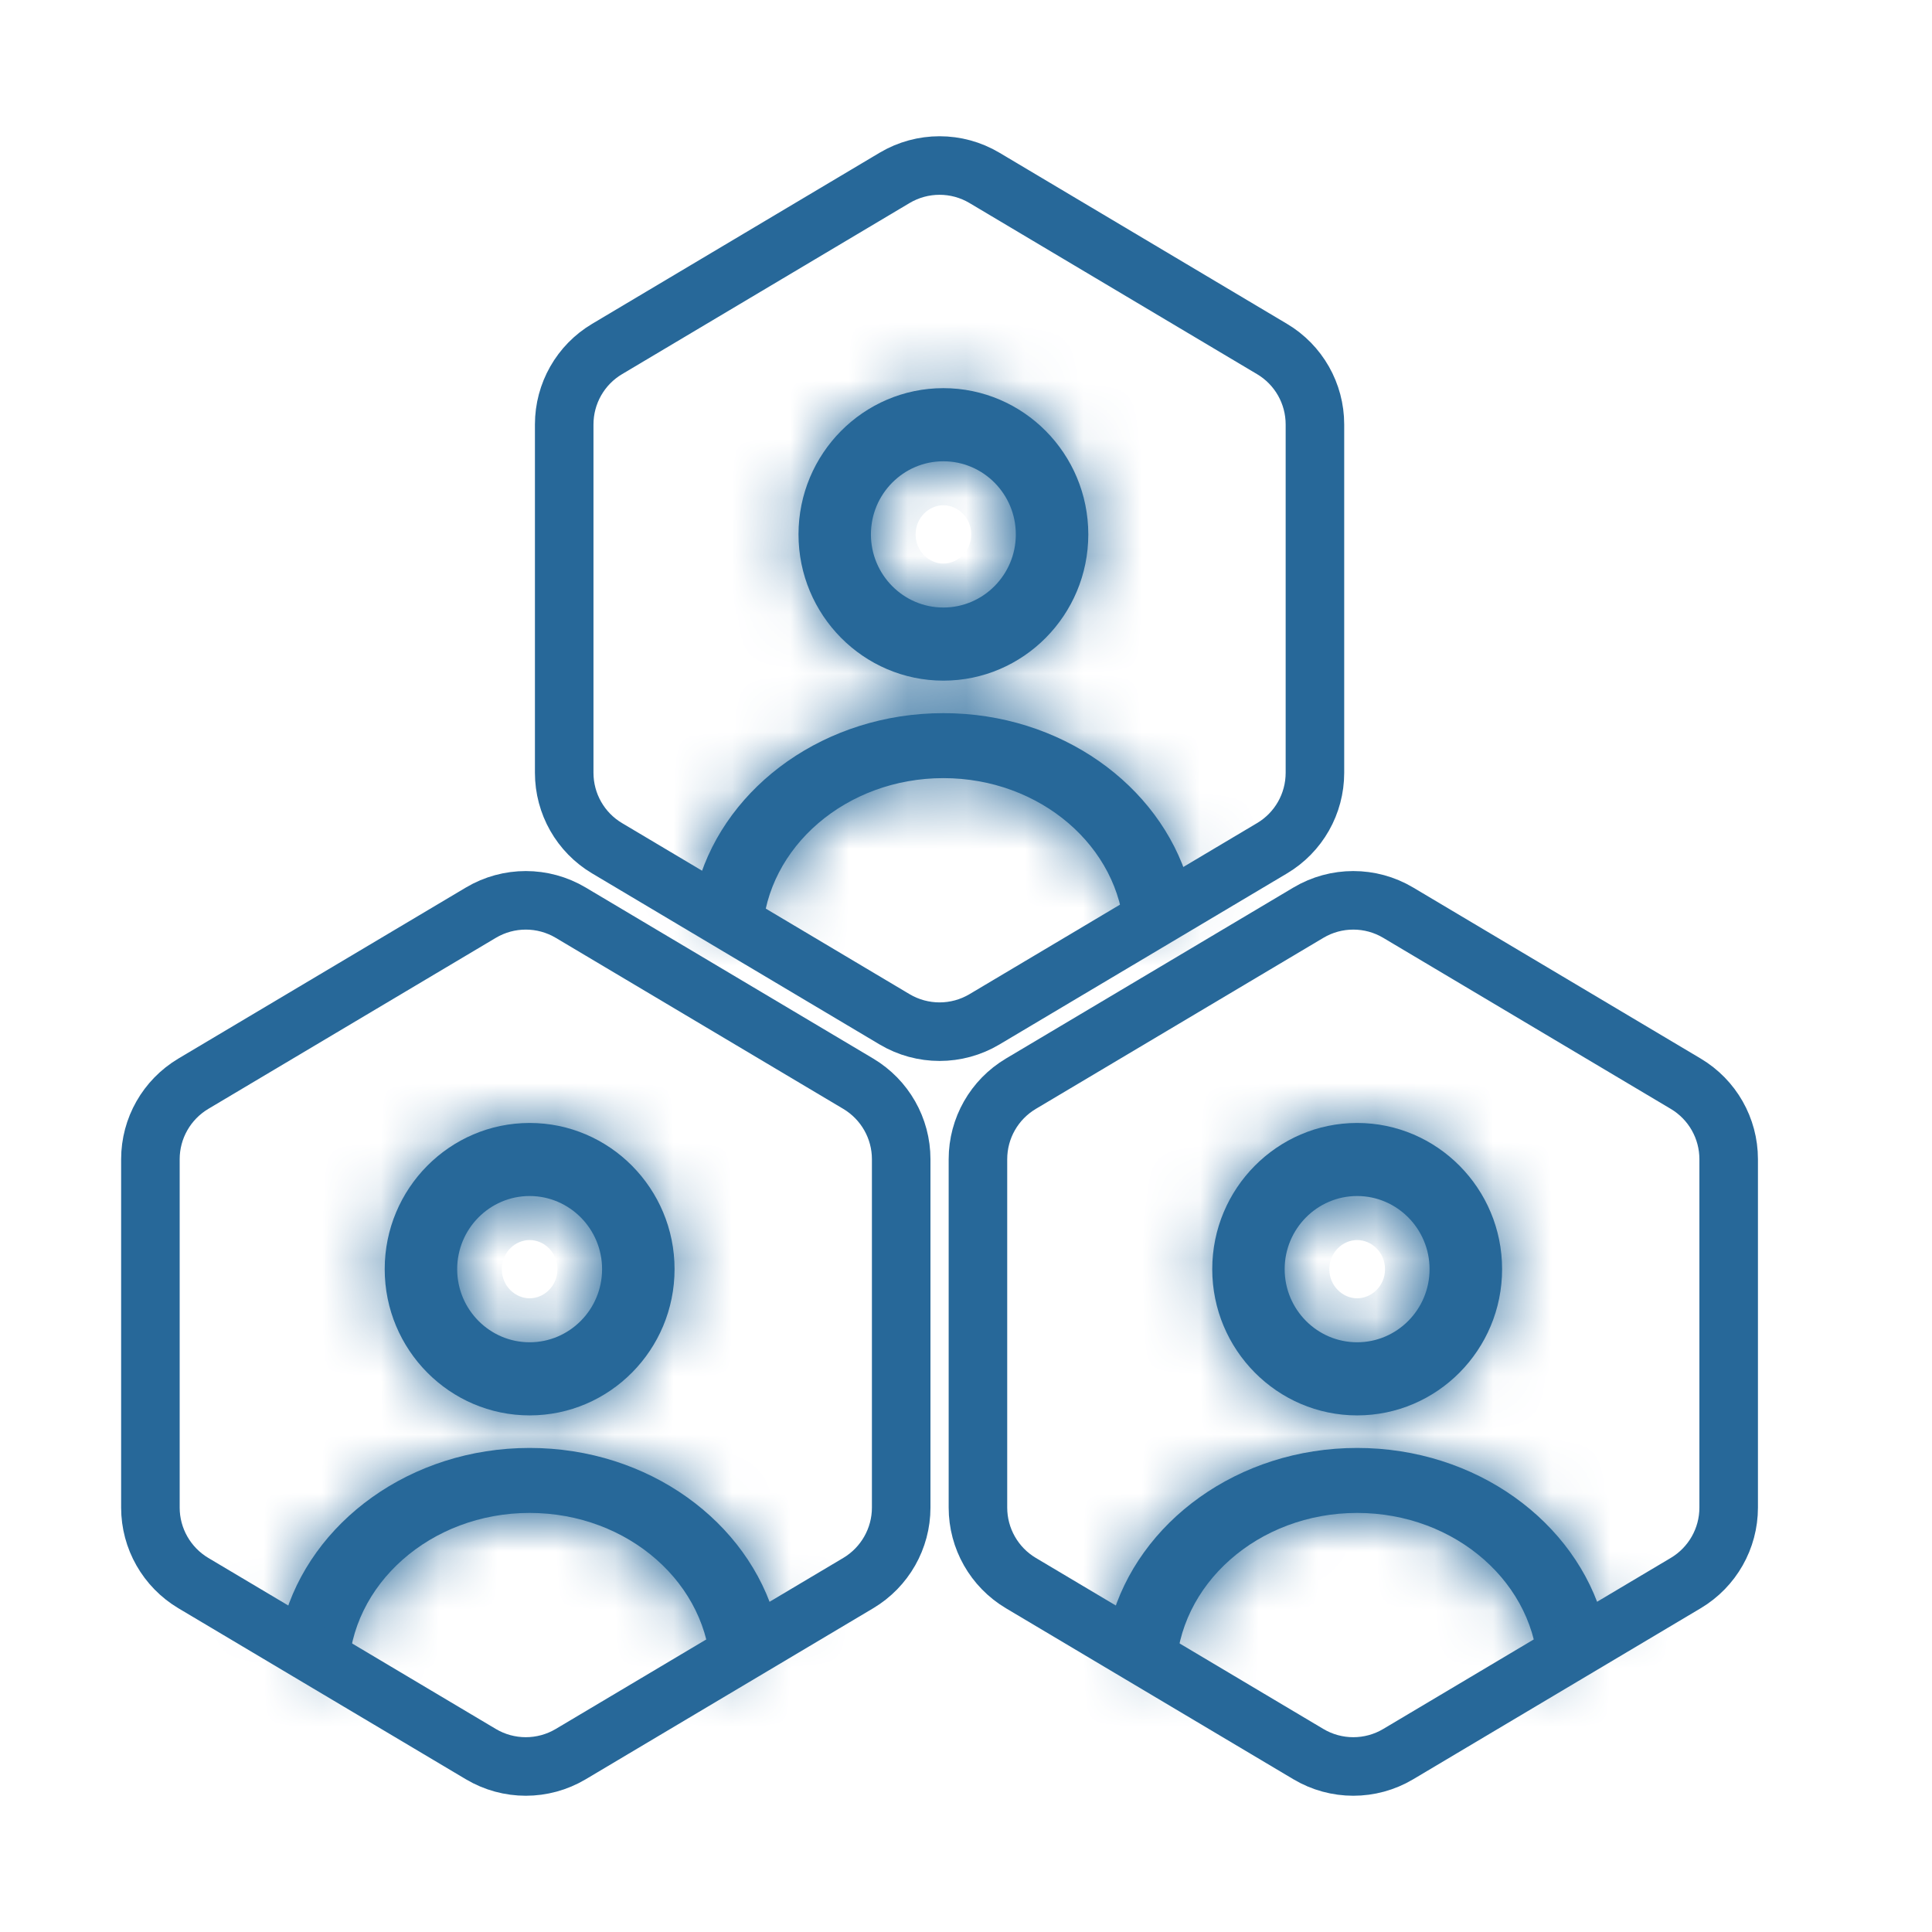 <svg width="33" height="33" viewBox="0 0 33 33" fill="none" xmlns="http://www.w3.org/2000/svg">
<g filter="url(#filter0_d_3485)">
<mask id="path-1-inside-1_3485" fill="white">
<path fill-rule="evenodd" clip-rule="evenodd" d="M27.386 26.682C26.918 24.99 25.21 23.732 23.181 23.732C21.149 23.732 19.438 24.995 18.974 26.692C19.304 27.026 19.677 27.323 20.087 27.574C20.114 26.064 21.491 24.842 23.181 24.842C24.868 24.842 26.244 26.06 26.274 27.567C26.684 27.314 27.056 27.017 27.386 26.682ZM24.418 20.678C24.418 19.99 23.863 19.429 23.181 19.429C22.498 19.429 21.943 19.99 21.943 20.678C21.943 21.367 22.498 21.927 23.181 21.927C23.863 21.927 24.418 21.367 24.418 20.678ZM25.657 20.678C25.657 22.056 24.547 23.176 23.181 23.176C21.817 23.176 20.706 22.056 20.706 20.678C20.706 19.301 21.817 18.181 23.181 18.181C24.547 18.181 25.657 19.301 25.657 20.678Z"/>
</mask>
<path fill-rule="evenodd" clip-rule="evenodd" d="M27.386 26.682C26.918 24.99 25.21 23.732 23.181 23.732C21.149 23.732 19.438 24.995 18.974 26.692C19.304 27.026 19.677 27.323 20.087 27.574C20.114 26.064 21.491 24.842 23.181 24.842C24.868 24.842 26.244 26.06 26.274 27.567C26.684 27.314 27.056 27.017 27.386 26.682ZM24.418 20.678C24.418 19.99 23.863 19.429 23.181 19.429C22.498 19.429 21.943 19.99 21.943 20.678C21.943 21.367 22.498 21.927 23.181 21.927C23.863 21.927 24.418 21.367 24.418 20.678ZM25.657 20.678C25.657 22.056 24.547 23.176 23.181 23.176C21.817 23.176 20.706 22.056 20.706 20.678C20.706 19.301 21.817 18.181 23.181 18.181C24.547 18.181 25.657 19.301 25.657 20.678Z" fill="#276899"/>
<path d="M27.386 26.682L28.81 28.086L29.621 27.263L29.313 26.149L27.386 26.682ZM18.974 26.692L17.045 26.164L16.74 27.278L17.552 28.099L18.974 26.692ZM20.087 27.574L19.043 29.279L22.027 31.107L22.087 27.608L20.087 27.574ZM26.274 27.567L24.275 27.607L24.345 31.103L27.323 29.27L26.274 27.567ZM23.181 25.732C24.42 25.732 25.258 26.491 25.458 27.215L29.313 26.149C28.578 23.489 26 21.732 23.181 21.732V25.732ZM20.903 27.219C21.101 26.494 21.94 25.732 23.181 25.732V21.732C20.357 21.732 17.775 23.496 17.045 26.164L20.903 27.219ZM17.552 28.099C17.995 28.546 18.494 28.943 19.043 29.279L21.132 25.868C20.86 25.702 20.614 25.505 20.395 25.285L17.552 28.099ZM23.181 22.842C20.603 22.842 18.136 24.746 18.088 27.539L22.087 27.608C22.09 27.475 22.149 27.305 22.335 27.14C22.524 26.973 22.818 26.842 23.181 26.842V22.842ZM28.274 27.526C28.218 24.74 25.756 22.842 23.181 22.842V26.842C23.544 26.842 23.837 26.973 24.026 27.139C24.212 27.303 24.272 27.474 24.275 27.607L28.274 27.526ZM27.323 29.27C27.871 28.933 28.369 28.534 28.81 28.086L25.961 25.278C25.743 25.5 25.497 25.696 25.226 25.863L27.323 29.27ZM23.181 21.429C22.742 21.429 22.418 21.077 22.418 20.678H26.418C26.418 18.902 24.985 17.429 23.181 17.429V21.429ZM23.943 20.678C23.943 21.077 23.62 21.429 23.181 21.429V17.429C21.377 17.429 19.943 18.902 19.943 20.678H23.943ZM23.181 19.927C23.62 19.927 23.943 20.28 23.943 20.678H19.943C19.943 22.454 21.377 23.927 23.181 23.927V19.927ZM22.418 20.678C22.418 20.28 22.742 19.927 23.181 19.927V23.927C24.985 23.927 26.418 22.454 26.418 20.678H22.418ZM23.181 25.176C25.668 25.176 27.657 23.143 27.657 20.678H23.657C23.657 20.969 23.425 21.176 23.181 21.176V25.176ZM18.706 20.678C18.706 23.143 20.695 25.176 23.181 25.176V21.176C22.938 21.176 22.706 20.969 22.706 20.678H18.706ZM23.181 16.181C20.695 16.181 18.706 18.214 18.706 20.678H22.706C22.706 20.388 22.938 20.181 23.181 20.181V16.181ZM27.657 20.678C27.657 18.214 25.668 16.181 23.181 16.181V20.181C23.425 20.181 23.657 20.388 23.657 20.678H27.657Z" fill="#276899" mask="url(#path-1-inside-1_3485)"/>
<mask id="path-3-inside-2_3485" fill="white">
<path fill-rule="evenodd" clip-rule="evenodd" d="M13.251 26.682C12.783 24.99 11.075 23.732 9.046 23.732C7.014 23.732 5.303 24.995 4.839 26.692C5.17 27.026 5.543 27.323 5.953 27.574C5.979 26.064 7.357 24.842 9.046 24.842C10.733 24.842 12.109 26.06 12.14 27.567C12.549 27.314 12.921 27.017 13.251 26.682ZM10.284 20.678C10.284 19.99 9.729 19.429 9.046 19.429C8.364 19.429 7.809 19.99 7.809 20.678C7.809 21.367 8.364 21.927 9.046 21.927C9.729 21.927 10.284 21.367 10.284 20.678ZM11.522 20.678C11.522 22.056 10.412 23.176 9.047 23.176C7.682 23.176 6.571 22.056 6.571 20.678C6.571 19.301 7.682 18.181 9.047 18.181C10.412 18.181 11.522 19.301 11.522 20.678Z"/>
</mask>
<path fill-rule="evenodd" clip-rule="evenodd" d="M13.251 26.682C12.783 24.99 11.075 23.732 9.046 23.732C7.014 23.732 5.303 24.995 4.839 26.692C5.17 27.026 5.543 27.323 5.953 27.574C5.979 26.064 7.357 24.842 9.046 24.842C10.733 24.842 12.109 26.06 12.14 27.567C12.549 27.314 12.921 27.017 13.251 26.682ZM10.284 20.678C10.284 19.99 9.729 19.429 9.046 19.429C8.364 19.429 7.809 19.99 7.809 20.678C7.809 21.367 8.364 21.927 9.046 21.927C9.729 21.927 10.284 21.367 10.284 20.678ZM11.522 20.678C11.522 22.056 10.412 23.176 9.047 23.176C7.682 23.176 6.571 22.056 6.571 20.678C6.571 19.301 7.682 18.181 9.047 18.181C10.412 18.181 11.522 19.301 11.522 20.678Z" fill="#276899"/>
<path d="M13.251 26.682L14.675 28.086L15.487 27.263L15.179 26.149L13.251 26.682ZM4.839 26.692L2.91 26.164L2.605 27.278L3.418 28.099L4.839 26.692ZM5.953 27.574L4.908 29.279L7.892 31.107L7.952 27.608L5.953 27.574ZM12.14 27.567L10.14 27.607L10.211 31.103L13.188 29.27L12.14 27.567ZM9.046 25.732C10.285 25.732 11.123 26.491 11.323 27.215L15.179 26.149C14.443 23.489 11.865 21.732 9.046 21.732V25.732ZM6.768 27.219C6.967 26.494 7.805 25.732 9.046 25.732V21.732C6.223 21.732 3.64 23.496 2.91 26.164L6.768 27.219ZM3.418 28.099C3.86 28.546 4.36 28.943 4.908 29.279L6.997 25.868C6.726 25.702 6.479 25.505 6.26 25.285L3.418 28.099ZM9.046 22.842C6.468 22.842 4.001 24.746 3.953 27.539L7.952 27.608C7.955 27.475 8.014 27.305 8.2 27.14C8.389 26.973 8.683 26.842 9.046 26.842V22.842ZM14.139 27.526C14.083 24.74 11.621 22.842 9.046 22.842V26.842C9.409 26.842 9.703 26.973 9.891 27.139C10.078 27.303 10.137 27.474 10.14 27.607L14.139 27.526ZM13.188 29.27C13.736 28.933 14.234 28.534 14.675 28.086L11.826 25.278C11.609 25.5 11.363 25.696 11.091 25.863L13.188 29.27ZM9.046 21.429C8.607 21.429 8.284 21.077 8.284 20.678H12.284C12.284 18.902 10.85 17.429 9.046 17.429V21.429ZM9.809 20.678C9.809 21.077 9.485 21.429 9.046 21.429V17.429C7.242 17.429 5.809 18.902 5.809 20.678H9.809ZM9.046 19.927C9.485 19.927 9.809 20.28 9.809 20.678H5.809C5.809 22.454 7.242 23.927 9.046 23.927V19.927ZM8.284 20.678C8.284 20.28 8.607 19.927 9.046 19.927V23.927C10.85 23.927 12.284 22.454 12.284 20.678H8.284ZM9.047 25.176C11.533 25.176 13.522 23.143 13.522 20.678H9.522C9.522 20.969 9.29 21.176 9.047 21.176V25.176ZM4.571 20.678C4.571 23.143 6.56 25.176 9.047 25.176V21.176C8.803 21.176 8.571 20.969 8.571 20.678H4.571ZM9.047 16.181C6.56 16.181 4.571 18.214 4.571 20.678H8.571C8.571 20.388 8.803 20.181 9.047 20.181V16.181ZM13.522 20.678C13.522 18.214 11.533 16.181 9.047 16.181V20.181C9.29 20.181 9.522 20.388 9.522 20.678H13.522Z" fill="#276899" mask="url(#path-3-inside-2_3485)"/>
<path d="M8.214 14.589C8.687 14.308 9.275 14.308 9.748 14.589L14.66 17.511C15.114 17.782 15.393 18.271 15.393 18.8V24.751C15.393 25.279 15.114 25.769 14.66 26.04L9.748 28.962C9.275 29.243 8.687 29.243 8.214 28.962L3.302 26.04C2.848 25.769 2.569 25.279 2.569 24.751V18.8C2.569 18.271 2.848 17.782 3.302 17.511L8.214 14.589Z" stroke="#276899"/>
<mask id="path-6-inside-3_3485" fill="white">
<path fill-rule="evenodd" clip-rule="evenodd" d="M20.299 14.064C19.805 12.406 18.115 11.181 16.114 11.181C14.108 11.181 12.416 12.41 11.926 14.073C12.252 14.4 12.62 14.691 13.023 14.937C13.098 13.467 14.456 12.291 16.114 12.291C17.769 12.291 19.124 13.463 19.204 14.93C19.607 14.683 19.973 14.391 20.299 14.064ZM11.873 15.357C11.977 15.437 12.082 15.515 12.191 15.589C12.058 15.546 11.946 15.463 11.873 15.357ZM20.015 15.595C20.135 15.513 20.252 15.428 20.366 15.338C20.29 15.46 20.165 15.553 20.015 15.595ZM17.351 8.128C17.351 7.439 16.796 6.879 16.113 6.879C15.431 6.879 14.876 7.439 14.876 8.128C14.876 8.816 15.431 9.377 16.113 9.377C16.796 9.377 17.351 8.816 17.351 8.128ZM18.589 8.128C18.589 9.505 17.479 10.626 16.114 10.626C14.749 10.626 13.639 9.505 13.639 8.128C13.639 6.75 14.749 5.63 16.114 5.63C17.479 5.63 18.589 6.75 18.589 8.128Z"/>
</mask>
<path fill-rule="evenodd" clip-rule="evenodd" d="M20.299 14.064C19.805 12.406 18.115 11.181 16.114 11.181C14.108 11.181 12.416 12.41 11.926 14.073C12.252 14.4 12.62 14.691 13.023 14.937C13.098 13.467 14.456 12.291 16.114 12.291C17.769 12.291 19.124 13.463 19.204 14.93C19.607 14.683 19.973 14.391 20.299 14.064ZM11.873 15.357C11.977 15.437 12.082 15.515 12.191 15.589C12.058 15.546 11.946 15.463 11.873 15.357ZM20.015 15.595C20.135 15.513 20.252 15.428 20.366 15.338C20.29 15.46 20.165 15.553 20.015 15.595ZM17.351 8.128C17.351 7.439 16.796 6.879 16.113 6.879C15.431 6.879 14.876 7.439 14.876 8.128C14.876 8.816 15.431 9.377 16.113 9.377C16.796 9.377 17.351 8.816 17.351 8.128ZM18.589 8.128C18.589 9.505 17.479 10.626 16.114 10.626C14.749 10.626 13.639 9.505 13.639 8.128C13.639 6.75 14.749 5.63 16.114 5.63C17.479 5.63 18.589 6.75 18.589 8.128Z" fill="#276899"/>
<path d="M20.299 14.064L21.717 15.474L22.555 14.632L22.215 13.492L20.299 14.064ZM11.926 14.073L10.008 13.507L9.671 14.646L10.511 15.486L11.926 14.073ZM13.023 14.937L11.979 16.643L14.848 18.398L15.02 15.04L13.023 14.937ZM19.204 14.93L17.207 15.039L17.389 18.394L20.251 16.634L19.204 14.93ZM11.873 15.357L13.098 13.776L10.224 16.488L11.873 15.357ZM12.191 15.589L11.575 17.492L13.324 13.941L12.191 15.589ZM20.015 15.595L18.885 13.946L20.566 17.518L20.015 15.595ZM20.366 15.338L22.061 16.401L19.134 13.763L20.366 15.338ZM16.114 13.181C17.334 13.181 18.169 13.92 18.382 14.635L22.215 13.492C21.44 10.892 18.896 9.181 16.114 9.181V13.181ZM13.844 14.639C14.055 13.922 14.891 13.181 16.114 13.181V9.181C13.326 9.181 10.778 10.898 10.008 13.507L13.844 14.639ZM10.511 15.486C10.948 15.924 11.44 16.314 11.979 16.643L14.066 13.231C13.799 13.068 13.556 12.875 13.341 12.659L10.511 15.486ZM16.114 10.291C13.58 10.291 11.165 12.122 11.026 14.835L15.02 15.04C15.032 14.811 15.332 14.291 16.114 14.291V10.291ZM21.201 14.822C21.054 12.116 18.644 10.291 16.114 10.291V14.291C16.893 14.291 17.194 14.81 17.207 15.039L21.201 14.822ZM20.251 16.634C20.79 16.303 21.28 15.913 21.717 15.474L18.881 12.653C18.666 12.87 18.423 13.062 18.157 13.226L20.251 16.634ZM10.648 16.938C10.782 17.041 10.918 17.141 11.058 17.237L13.324 13.941C13.247 13.888 13.172 13.833 13.098 13.776L10.648 16.938ZM12.806 13.686C13.07 13.771 13.332 13.947 13.523 14.226L10.224 16.488C10.561 16.98 11.046 17.321 11.575 17.492L12.806 13.686ZM21.145 17.245C21.3 17.139 21.451 17.029 21.598 16.914L19.134 13.763C19.053 13.826 18.97 13.887 18.885 13.946L21.145 17.245ZM18.671 14.276C18.874 13.953 19.171 13.757 19.464 13.673L20.566 17.518C21.16 17.348 21.706 16.966 22.061 16.401L18.671 14.276ZM16.113 8.879C15.674 8.879 15.351 8.526 15.351 8.128H19.351C19.351 6.351 17.918 4.879 16.113 4.879V8.879ZM16.876 8.128C16.876 8.526 16.552 8.879 16.113 8.879V4.879C14.309 4.879 12.876 6.351 12.876 8.128H16.876ZM16.113 7.377C16.552 7.377 16.876 7.729 16.876 8.128H12.876C12.876 9.904 14.309 11.377 16.113 11.377V7.377ZM15.351 8.128C15.351 7.729 15.674 7.377 16.113 7.377V11.377C17.918 11.377 19.351 9.904 19.351 8.128H15.351ZM16.114 12.626C18.601 12.626 20.589 10.593 20.589 8.128H16.589C16.589 8.418 16.357 8.626 16.114 8.626V12.626ZM11.639 8.128C11.639 10.593 13.627 12.626 16.114 12.626V8.626C15.871 8.626 15.639 8.418 15.639 8.128H11.639ZM16.114 3.63C13.627 3.63 11.639 5.663 11.639 8.128H15.639C15.639 7.838 15.871 7.63 16.114 7.63V3.63ZM20.589 8.128C20.589 5.663 18.601 3.63 16.114 3.63V7.63C16.357 7.63 16.589 7.838 16.589 8.128H20.589Z" fill="#276899" mask="url(#path-6-inside-3_3485)"/>
<path d="M15.281 2.038C15.754 1.757 16.343 1.757 16.815 2.038L21.727 4.961C22.182 5.231 22.46 5.721 22.46 6.25V12.2C22.46 12.729 22.182 13.219 21.727 13.489L16.815 16.411C16.343 16.692 15.754 16.692 15.281 16.411L10.37 13.489C9.915 13.219 9.637 12.729 9.637 12.2V6.25C9.637 5.721 9.915 5.231 10.37 4.961L15.281 2.038Z" stroke="#276899"/>
<path d="M22.349 14.589C22.821 14.308 23.41 14.308 23.882 14.589L28.794 17.511C29.249 17.782 29.527 18.271 29.527 18.8V24.751C29.527 25.279 29.249 25.769 28.794 26.04L23.882 28.962C23.41 29.243 22.821 29.243 22.349 28.962L17.437 26.04C16.982 25.769 16.704 25.279 16.704 24.751V18.8C16.704 18.271 16.982 17.782 17.437 17.511L22.349 14.589Z" stroke="#276899"/>
</g>
<defs>
<filter id="filter0_d_3485" x="0.069" y="0.327" width="31.958" height="32.346" filterUnits="userSpaceOnUse" color-interpolation-filters="sRGB">
<feFlood flood-opacity="0" result="BackgroundImageFix"/>
<feColorMatrix in="SourceAlpha" type="matrix" values="0 0 0 0 0 0 0 0 0 0 0 0 0 0 0 0 0 0 127 0" result="hardAlpha"/>
<feOffset dy="1"/>
<feGaussianBlur stdDeviation="1"/>
<feComposite in2="hardAlpha" operator="out"/>
<feColorMatrix type="matrix" values="0 0 0 0 0 0 0 0 0 0 0 0 0 0 0 0 0 0 0.25 0"/>
<feBlend mode="normal" in2="BackgroundImageFix" result="effect1_dropShadow_3485"/>
<feBlend mode="normal" in="SourceGraphic" in2="effect1_dropShadow_3485" result="shape"/>
</filter>
</defs>
</svg>

